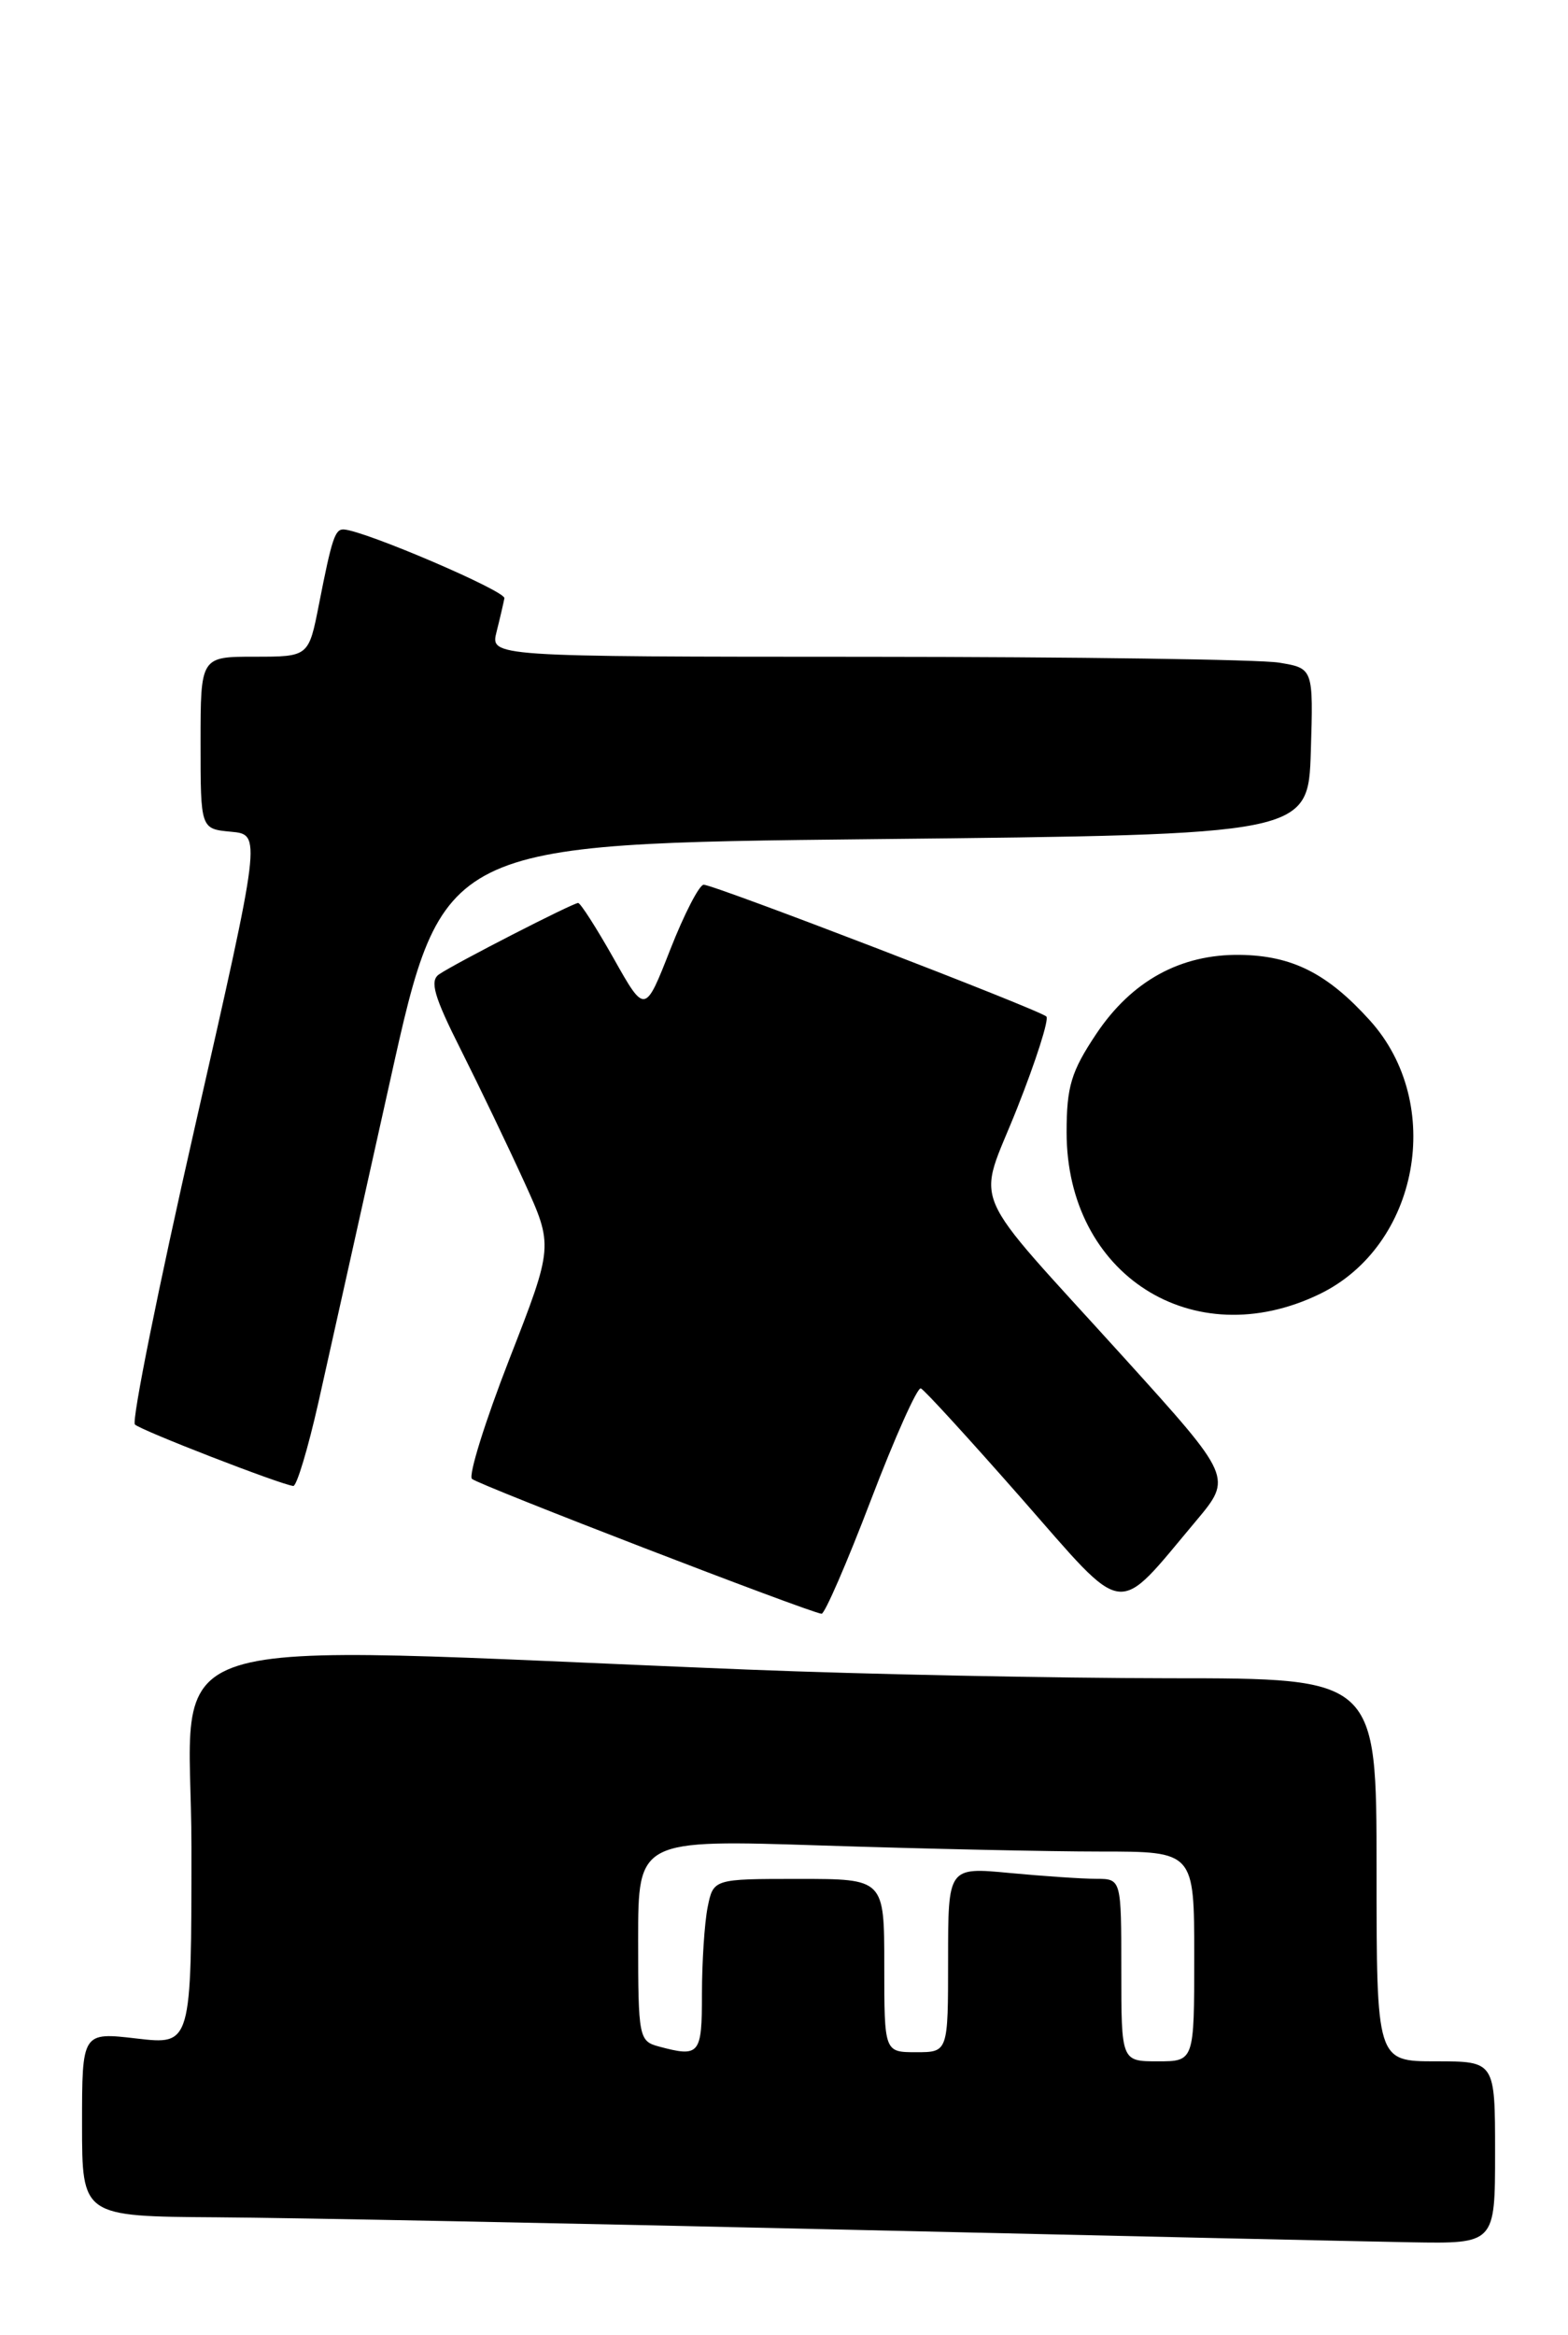<?xml version="1.0" encoding="UTF-8" standalone="no"?>
<!DOCTYPE svg PUBLIC "-//W3C//DTD SVG 1.1//EN" "http://www.w3.org/Graphics/SVG/1.1/DTD/svg11.dtd" >
<svg xmlns="http://www.w3.org/2000/svg" xmlns:xlink="http://www.w3.org/1999/xlink" version="1.1" viewBox="0 0 172 256">
 <g >
 <path fill="currentColor"
d=" M 164.00 236.00 C 164.00 226.00 164.00 226.00 157.50 226.00 C 151.00 226.00 151.00 226.00 151.00 205.00 C 151.00 184.00 151.00 184.00 128.25 184.00 C 115.74 183.99 94.93 183.57 82.00 183.05 C 14.23 180.33 21.00 178.17 21.00 202.51 C 21.00 224.20 21.00 224.20 15.00 223.50 C 9.00 222.80 9.00 222.80 9.00 232.90 C 9.00 243.00 9.00 243.00 23.75 243.10 C 31.86 243.15 62.58 243.76 92.00 244.44 C 121.42 245.12 149.66 245.75 154.75 245.84 C 164.00 246.00 164.00 246.00 164.00 236.00 Z  M 95.53 164.47 C 98.16 157.58 100.63 152.07 101.01 152.22 C 101.39 152.37 106.34 157.79 112.03 164.26 C 123.73 177.58 122.25 177.39 131.20 166.75 C 135.19 161.99 135.19 161.99 123.35 148.91 C 105.79 129.52 107.15 132.69 111.58 121.49 C 113.65 116.27 115.09 111.75 114.78 111.45 C 114.07 110.73 78.34 97.00 77.19 97.00 C 76.71 97.00 75.06 100.19 73.53 104.09 C 70.75 111.18 70.75 111.18 67.32 105.09 C 65.43 101.74 63.67 99.00 63.42 99.00 C 62.84 99.00 49.98 105.59 48.17 106.82 C 47.11 107.53 47.60 109.24 50.56 115.11 C 52.60 119.17 55.72 125.67 57.49 129.55 C 60.71 136.61 60.71 136.61 55.87 149.02 C 53.21 155.85 51.37 161.75 51.77 162.14 C 52.44 162.79 88.68 176.76 90.12 176.93 C 90.46 176.97 92.90 171.36 95.53 164.47 Z  M 34.93 153.75 C 36.07 148.66 39.61 132.80 42.79 118.50 C 48.56 92.50 48.56 92.50 96.03 92.00 C 143.50 91.50 143.50 91.50 143.79 82.39 C 144.07 73.27 144.07 73.27 140.29 72.65 C 138.20 72.30 117.89 72.02 95.14 72.01 C 53.78 72.00 53.78 72.00 54.47 69.27 C 54.85 67.77 55.23 66.11 55.33 65.59 C 55.47 64.80 40.07 58.20 37.72 58.05 C 36.75 57.99 36.41 59.01 34.99 66.25 C 33.86 72.00 33.86 72.00 27.93 72.00 C 22.00 72.00 22.00 72.00 22.00 81.44 C 22.00 90.88 22.00 90.88 25.34 91.19 C 28.67 91.50 28.67 91.50 21.39 123.50 C 17.38 141.10 14.42 155.81 14.80 156.18 C 15.46 156.83 30.71 162.74 32.17 162.92 C 32.54 162.96 33.78 158.84 34.93 153.75 Z  M 144.75 141.88 C 155.66 136.60 158.52 121.01 150.27 111.88 C 145.61 106.72 141.76 104.78 136.04 104.69 C 129.50 104.60 124.14 107.54 120.25 113.36 C 117.50 117.48 117.00 119.13 117.00 124.15 C 117.00 139.75 130.86 148.60 144.75 141.88 Z  M 123.00 216.00 C 123.00 206.00 123.00 206.00 120.25 205.99 C 118.74 205.99 114.46 205.70 110.75 205.35 C 104.00 204.71 104.00 204.71 104.00 214.86 C 104.00 225.00 104.00 225.00 100.50 225.00 C 97.00 225.00 97.00 225.00 97.00 215.50 C 97.00 206.00 97.00 206.00 87.62 206.00 C 78.25 206.00 78.25 206.00 77.62 209.12 C 77.28 210.84 77.00 215.12 77.00 218.62 C 77.00 225.28 76.76 225.58 72.25 224.37 C 70.09 223.79 70.00 223.33 70.00 212.72 C 70.00 201.68 70.00 201.68 90.25 202.34 C 101.39 202.70 115.11 203.00 120.75 203.00 C 131.00 203.00 131.00 203.00 131.00 214.50 C 131.00 226.00 131.00 226.00 127.00 226.00 C 123.00 226.00 123.00 226.00 123.00 216.00 Z "/>
</g>
</svg>